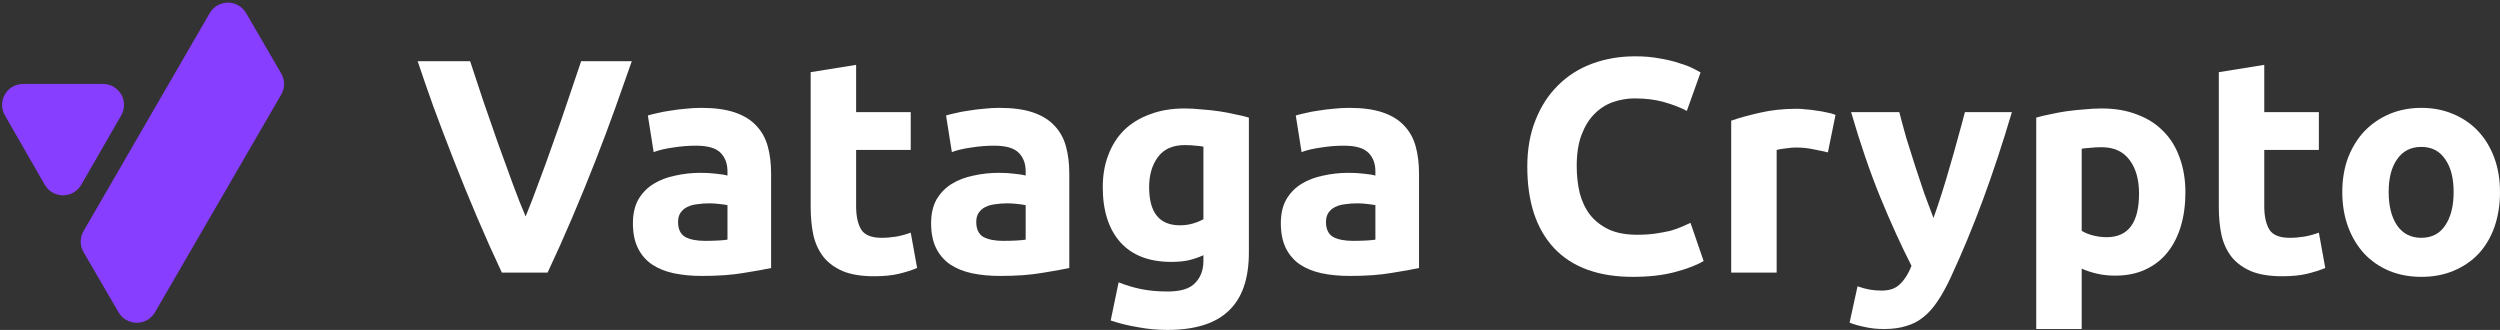 
<svg xmlns="http://www.w3.org/2000/svg" viewBox="0 0 388.212 51.233" xmlns:bx="https://boxy-svg.com" width="388.212px" height="51.233px"><rect x="0" y="0" width="388.212" height="51.233" fill="#333333" stroke="none"/><defs/><g style=""><path fill-rule="evenodd" clip-rule="evenodd" d="M 43.678 14.667 L 24.066 48.497 C 23.481 49.503 22.404 50.122 21.238 50.122 C 20.071 50.122 18.994 49.503 18.41 48.497 L 12.969 39.148 C 12.384 38.139 12.384 36.897 12.969 35.889 L 32.566 2.035 C 33.15 1.029 34.228 0.41 35.394 0.41 C 36.56 0.41 37.638 1.029 38.222 2.035 L 43.668 11.408 C 44.255 12.415 44.259 13.656 43.678 14.667 Z M 18.827 17.907 C 19.406 16.9 19.403 15.662 18.818 14.657 C 18.234 13.653 17.158 13.034 15.993 13.034 L 3.579 13.034 C 2.415 13.037 1.341 13.656 0.759 14.66 C 0.176 15.664 0.174 16.901 0.752 17.907 L 6.95 28.692 C 7.531 29.705 8.613 30.33 9.784 30.33 C 10.956 30.33 12.037 29.705 12.619 28.692 L 18.827 17.907 Z" fill="#873EFE"/><path d="M 388.212 29.822 C 388.212 31.78 387.928 33.58 387.36 35.222 C 386.791 36.833 385.97 38.223 384.896 39.391 C 383.823 40.528 382.528 41.412 381.012 42.044 C 379.528 42.675 377.854 42.991 375.991 42.991 C 374.16 42.991 372.486 42.675 370.97 42.044 C 369.486 41.412 368.207 40.528 367.133 39.391 C 366.06 38.223 365.223 36.833 364.623 35.222 C 364.023 33.58 363.723 31.78 363.723 29.822 C 363.723 27.865 364.023 26.08 364.623 24.47 C 365.254 22.859 366.107 21.486 367.181 20.349 C 368.286 19.212 369.581 18.328 371.065 17.696 C 372.581 17.065 374.223 16.749 375.991 16.749 C 377.791 16.749 379.433 17.065 380.917 17.696 C 382.433 18.328 383.728 19.212 384.802 20.349 C 385.875 21.486 386.712 22.859 387.312 24.47 C 387.912 26.08 388.212 27.865 388.212 29.822 Z M 381.012 29.822 C 381.012 27.644 380.57 25.938 379.686 24.707 C 378.833 23.444 377.602 22.812 375.991 22.812 C 374.381 22.812 373.133 23.444 372.249 24.707 C 371.365 25.938 370.923 27.644 370.923 29.822 C 370.923 32.001 371.365 33.738 372.249 35.033 C 373.133 36.296 374.381 36.928 375.991 36.928 C 377.602 36.928 378.833 36.296 379.686 35.033 C 380.57 33.738 381.012 32.001 381.012 29.822 Z" fill="white"/><path d="M 344.548 11.207 L 351.606 10.07 L 351.606 17.412 L 360.085 17.412 L 360.085 23.286 L 351.606 23.286 L 351.606 32.049 C 351.606 33.533 351.858 34.717 352.364 35.602 C 352.9 36.486 353.958 36.928 355.537 36.928 C 356.295 36.928 357.069 36.865 357.858 36.738 C 358.679 36.581 359.421 36.375 360.085 36.123 L 361.079 41.617 C 360.227 41.965 359.279 42.265 358.237 42.517 C 357.195 42.77 355.916 42.896 354.4 42.896 C 352.474 42.896 350.879 42.644 349.616 42.138 C 348.353 41.602 347.343 40.875 346.585 39.96 C 345.827 39.012 345.29 37.875 344.974 36.549 C 344.69 35.222 344.548 33.754 344.548 32.144 L 344.548 11.207 Z" fill="white"/><path d="M 332.16 30.059 C 332.16 27.88 331.671 26.143 330.692 24.849 C 329.713 23.522 328.26 22.859 326.334 22.859 C 325.702 22.859 325.118 22.891 324.581 22.954 C 324.044 22.986 323.602 23.033 323.255 23.096 L 323.255 35.838 C 323.697 36.123 324.266 36.36 324.96 36.549 C 325.687 36.738 326.413 36.833 327.139 36.833 C 330.487 36.833 332.16 34.575 332.16 30.059 Z M 339.36 29.87 C 339.36 31.796 339.123 33.549 338.65 35.128 C 338.176 36.707 337.481 38.065 336.566 39.202 C 335.65 40.338 334.513 41.223 333.155 41.854 C 331.797 42.486 330.234 42.802 328.466 42.802 C 327.487 42.802 326.571 42.707 325.718 42.517 C 324.866 42.328 324.044 42.06 323.255 41.712 L 323.255 51.091 L 316.197 51.091 L 316.197 18.265 C 316.829 18.075 317.555 17.901 318.376 17.743 C 319.197 17.554 320.05 17.396 320.934 17.27 C 321.85 17.143 322.766 17.049 323.681 16.986 C 324.629 16.891 325.529 16.843 326.381 16.843 C 328.434 16.843 330.266 17.159 331.876 17.791 C 333.487 18.391 334.844 19.259 335.95 20.396 C 337.055 21.501 337.892 22.859 338.46 24.47 C 339.06 26.08 339.36 27.88 339.36 29.87 Z" fill="white"/><path d="M 312.414 17.412 C 310.993 22.212 309.508 26.712 307.961 30.912 C 306.414 35.112 304.724 39.186 302.893 43.133 C 302.229 44.554 301.566 45.754 300.903 46.733 C 300.24 47.744 299.514 48.565 298.724 49.196 C 297.935 49.86 297.035 50.333 296.024 50.617 C 295.045 50.933 293.893 51.091 292.566 51.091 C 291.461 51.091 290.435 50.981 289.487 50.76 C 288.571 50.57 287.814 50.349 287.214 50.096 L 288.445 44.46 C 289.171 44.712 289.819 44.886 290.387 44.981 C 290.956 45.075 291.556 45.123 292.187 45.123 C 293.45 45.123 294.414 44.775 295.077 44.081 C 295.771 43.417 296.356 42.486 296.829 41.286 C 295.219 38.128 293.608 34.591 291.998 30.675 C 290.387 26.728 288.871 22.307 287.45 17.412 L 294.935 17.412 C 295.25 18.644 295.614 19.986 296.024 21.438 C 296.466 22.859 296.924 24.312 297.398 25.796 C 297.871 27.249 298.345 28.67 298.819 30.059 C 299.324 31.449 299.798 32.712 300.24 33.849 C 300.65 32.712 301.077 31.449 301.519 30.059 C 301.961 28.67 302.387 27.249 302.798 25.796 C 303.24 24.312 303.65 22.859 304.029 21.438 C 304.44 19.986 304.803 18.644 305.119 17.412 L 312.414 17.412 Z" fill="white"/><path d="M 283.844 23.665 C 283.213 23.507 282.471 23.349 281.618 23.191 C 280.766 23.001 279.85 22.907 278.871 22.907 C 278.429 22.907 277.892 22.954 277.26 23.049 C 276.66 23.112 276.202 23.191 275.887 23.286 L 275.887 42.328 L 268.829 42.328 L 268.829 18.738 C 270.092 18.296 271.576 17.886 273.281 17.507 C 275.018 17.096 276.944 16.891 279.06 16.891 C 279.439 16.891 279.897 16.922 280.434 16.986 C 280.971 17.017 281.508 17.08 282.044 17.175 C 282.581 17.238 283.118 17.333 283.655 17.459 C 284.192 17.554 284.65 17.68 285.029 17.838 L 283.844 23.665 Z" fill="white"/><path d="M 253.555 42.991 C 248.218 42.991 244.145 41.507 241.334 38.539 C 238.555 35.57 237.166 31.354 237.166 25.891 C 237.166 23.175 237.592 20.759 238.445 18.644 C 239.297 16.496 240.466 14.696 241.95 13.244 C 243.434 11.759 245.203 10.638 247.255 9.88 C 249.308 9.122 251.534 8.744 253.934 8.744 C 255.324 8.744 256.587 8.854 257.724 9.075 C 258.861 9.265 259.855 9.501 260.708 9.786 C 261.561 10.038 262.271 10.307 262.84 10.591 C 263.408 10.875 263.818 11.096 264.071 11.254 L 261.94 17.222 C 260.929 16.686 259.745 16.228 258.387 15.849 C 257.061 15.47 255.545 15.28 253.84 15.28 C 252.703 15.28 251.582 15.47 250.476 15.849 C 249.403 16.228 248.44 16.844 247.587 17.696 C 246.766 18.517 246.103 19.591 245.597 20.917 C 245.092 22.244 244.84 23.854 244.84 25.749 C 244.84 27.265 244.997 28.686 245.313 30.012 C 245.661 31.307 246.197 32.428 246.924 33.375 C 247.682 34.322 248.661 35.08 249.861 35.649 C 251.061 36.186 252.513 36.454 254.218 36.454 C 255.292 36.454 256.255 36.391 257.108 36.265 C 257.961 36.139 258.718 35.996 259.382 35.839 C 260.045 35.649 260.629 35.444 261.134 35.222 C 261.64 35.001 262.097 34.796 262.508 34.607 L 264.545 40.528 C 263.503 41.16 262.034 41.728 260.14 42.233 C 258.245 42.739 256.05 42.991 253.555 42.991 Z" fill="white"/><path d="M 210.073 37.402 C 210.767 37.402 211.43 37.386 212.062 37.354 C 212.694 37.323 213.199 37.275 213.578 37.212 L 213.578 31.859 C 213.294 31.796 212.867 31.733 212.299 31.67 C 211.73 31.607 211.209 31.575 210.736 31.575 C 210.073 31.575 209.441 31.622 208.841 31.717 C 208.273 31.78 207.767 31.922 207.325 32.144 C 206.883 32.365 206.536 32.665 206.283 33.044 C 206.03 33.422 205.904 33.896 205.904 34.465 C 205.904 35.57 206.267 36.344 206.994 36.786 C 207.752 37.196 208.778 37.402 210.073 37.402 Z M 209.504 16.749 C 211.588 16.749 213.325 16.986 214.715 17.459 C 216.104 17.933 217.209 18.612 218.03 19.496 C 218.883 20.38 219.483 21.454 219.83 22.717 C 220.178 23.98 220.352 25.386 220.352 26.933 L 220.352 41.617 C 219.341 41.838 217.936 42.091 216.136 42.375 C 214.336 42.691 212.157 42.849 209.599 42.849 C 207.988 42.849 206.52 42.707 205.194 42.423 C 203.899 42.138 202.778 41.681 201.83 41.049 C 200.883 40.386 200.157 39.533 199.652 38.491 C 199.146 37.449 198.894 36.17 198.894 34.654 C 198.894 33.201 199.178 31.97 199.746 30.959 C 200.346 29.949 201.136 29.144 202.115 28.544 C 203.094 27.944 204.215 27.517 205.478 27.265 C 206.741 26.98 208.052 26.838 209.409 26.838 C 210.325 26.838 211.13 26.886 211.825 26.98 C 212.552 27.044 213.136 27.138 213.578 27.265 L 213.578 26.601 C 213.578 25.401 213.215 24.438 212.488 23.712 C 211.762 22.986 210.499 22.622 208.699 22.622 C 207.499 22.622 206.315 22.717 205.146 22.907 C 203.978 23.065 202.967 23.301 202.115 23.617 L 201.215 17.933 C 201.625 17.807 202.13 17.68 202.73 17.554 C 203.362 17.396 204.041 17.27 204.767 17.175 C 205.494 17.049 206.252 16.954 207.041 16.891 C 207.862 16.796 208.683 16.749 209.504 16.749 Z" fill="white"/><path d="M 178.442 29.065 C 178.442 33.012 180.037 34.986 183.226 34.986 C 183.953 34.986 184.632 34.891 185.263 34.701 C 185.895 34.512 186.432 34.291 186.874 34.038 L 186.874 22.765 C 186.526 22.701 186.116 22.654 185.642 22.622 C 185.169 22.559 184.616 22.528 183.984 22.528 C 182.121 22.528 180.732 23.143 179.816 24.375 C 178.9 25.607 178.442 27.17 178.442 29.065 Z M 193.932 39.202 C 193.932 43.275 192.89 46.291 190.805 48.249 C 188.753 50.238 185.563 51.233 181.237 51.233 C 179.721 51.233 178.205 51.091 176.69 50.807 C 175.174 50.554 173.769 50.207 172.474 49.765 L 173.705 43.844 C 174.811 44.286 175.963 44.633 177.163 44.886 C 178.395 45.138 179.784 45.265 181.332 45.265 C 183.353 45.265 184.774 44.823 185.595 43.938 C 186.448 43.054 186.874 41.917 186.874 40.528 L 186.874 39.628 C 186.116 39.975 185.326 40.244 184.505 40.433 C 183.716 40.591 182.848 40.67 181.9 40.67 C 178.458 40.67 175.821 39.66 173.99 37.638 C 172.158 35.586 171.242 32.728 171.242 29.065 C 171.242 27.233 171.526 25.575 172.095 24.091 C 172.663 22.575 173.484 21.28 174.558 20.207 C 175.663 19.133 177.005 18.312 178.584 17.743 C 180.163 17.143 181.948 16.843 183.937 16.843 C 184.79 16.843 185.658 16.891 186.542 16.986 C 187.458 17.049 188.358 17.143 189.242 17.27 C 190.126 17.396 190.963 17.554 191.753 17.743 C 192.574 17.901 193.3 18.075 193.932 18.265 L 193.932 39.202 Z" fill="white"/><path d="M 155.765 37.402 C 156.46 37.402 157.123 37.386 157.755 37.354 C 158.387 37.323 158.892 37.275 159.271 37.212 L 159.271 31.859 C 158.987 31.796 158.56 31.733 157.992 31.67 C 157.423 31.607 156.902 31.575 156.429 31.575 C 155.765 31.575 155.134 31.622 154.534 31.717 C 153.965 31.78 153.46 31.922 153.018 32.144 C 152.576 32.365 152.229 32.665 151.976 33.044 C 151.723 33.422 151.597 33.896 151.597 34.465 C 151.597 35.57 151.96 36.344 152.687 36.786 C 153.444 37.196 154.471 37.402 155.765 37.402 Z M 155.197 16.749 C 157.281 16.749 159.018 16.986 160.408 17.459 C 161.797 17.933 162.902 18.612 163.723 19.496 C 164.576 20.38 165.176 21.454 165.523 22.717 C 165.871 23.98 166.044 25.386 166.044 26.933 L 166.044 41.617 C 165.034 41.838 163.629 42.091 161.829 42.375 C 160.029 42.691 157.85 42.849 155.292 42.849 C 153.681 42.849 152.213 42.707 150.887 42.423 C 149.592 42.138 148.471 41.681 147.523 41.049 C 146.576 40.386 145.85 39.533 145.344 38.491 C 144.839 37.449 144.587 36.17 144.587 34.654 C 144.587 33.201 144.871 31.97 145.439 30.959 C 146.039 29.949 146.829 29.144 147.808 28.544 C 148.787 27.944 149.908 27.517 151.171 27.265 C 152.434 26.98 153.744 26.838 155.102 26.838 C 156.018 26.838 156.823 26.886 157.518 26.98 C 158.244 27.044 158.829 27.138 159.271 27.265 L 159.271 26.601 C 159.271 25.401 158.908 24.438 158.181 23.712 C 157.455 22.986 156.192 22.622 154.392 22.622 C 153.192 22.622 152.008 22.717 150.839 22.907 C 149.671 23.065 148.66 23.301 147.808 23.617 L 146.908 17.933 C 147.318 17.807 147.823 17.68 148.423 17.554 C 149.055 17.396 149.734 17.27 150.46 17.175 C 151.187 17.049 151.944 16.954 152.734 16.891 C 153.555 16.796 154.376 16.749 155.197 16.749 Z" fill="white"/><path d="M 125.885 11.207 L 132.943 10.07 L 132.943 17.412 L 141.422 17.412 L 141.422 23.286 L 132.943 23.286 L 132.943 32.049 C 132.943 33.533 133.196 34.717 133.701 35.602 C 134.238 36.486 135.296 36.928 136.875 36.928 C 137.633 36.928 138.406 36.865 139.196 36.738 C 140.017 36.581 140.759 36.375 141.422 36.123 L 142.417 41.617 C 141.564 41.965 140.617 42.265 139.575 42.517 C 138.533 42.77 137.254 42.896 135.738 42.896 C 133.812 42.896 132.217 42.644 130.954 42.138 C 129.69 41.602 128.68 40.875 127.922 39.96 C 127.164 39.012 126.627 37.875 126.312 36.549 C 126.027 35.222 125.885 33.754 125.885 32.144 L 125.885 11.207 Z" fill="white"/><path d="M 109.461 37.402 C 110.156 37.402 110.819 37.386 111.45 37.354 C 112.082 37.323 112.587 37.275 112.966 37.212 L 112.966 31.859 C 112.682 31.796 112.256 31.733 111.687 31.67 C 111.119 31.607 110.598 31.575 110.124 31.575 C 109.461 31.575 108.829 31.622 108.229 31.717 C 107.661 31.78 107.156 31.922 106.714 32.144 C 106.271 32.365 105.924 32.665 105.671 33.044 C 105.419 33.422 105.292 33.896 105.292 34.465 C 105.292 35.57 105.656 36.344 106.382 36.786 C 107.14 37.196 108.166 37.402 109.461 37.402 Z M 108.892 16.749 C 110.977 16.749 112.714 16.986 114.103 17.459 C 115.492 17.933 116.598 18.612 117.419 19.496 C 118.271 20.38 118.871 21.454 119.219 22.717 C 119.566 23.98 119.74 25.386 119.74 26.933 L 119.74 41.617 C 118.729 41.838 117.324 42.091 115.524 42.375 C 113.724 42.691 111.545 42.849 108.987 42.849 C 107.377 42.849 105.908 42.707 104.582 42.423 C 103.287 42.138 102.166 41.681 101.219 41.049 C 100.271 40.386 99.545 39.533 99.04 38.491 C 98.535 37.449 98.282 36.17 98.282 34.654 C 98.282 33.201 98.566 31.97 99.135 30.959 C 99.735 29.949 100.524 29.144 101.503 28.544 C 102.482 27.944 103.603 27.517 104.866 27.265 C 106.129 26.98 107.44 26.838 108.798 26.838 C 109.714 26.838 110.519 26.886 111.214 26.98 C 111.94 27.044 112.524 27.138 112.966 27.265 L 112.966 26.601 C 112.966 25.401 112.603 24.438 111.877 23.712 C 111.15 22.986 109.887 22.622 108.087 22.622 C 106.887 22.622 105.703 22.717 104.535 22.907 C 103.366 23.065 102.356 23.301 101.503 23.617 L 100.603 17.933 C 101.014 17.807 101.519 17.68 102.119 17.554 C 102.75 17.396 103.429 17.27 104.156 17.175 C 104.882 17.049 105.64 16.954 106.429 16.891 C 107.25 16.796 108.071 16.749 108.892 16.749 Z" fill="white"/><path d="M 77.929 42.328 C 76.635 39.581 75.356 36.723 74.093 33.754 C 72.829 30.786 71.629 27.849 70.493 24.944 C 69.356 22.038 68.298 19.259 67.319 16.607 C 66.372 13.954 65.551 11.586 64.856 9.501 L 73.003 9.501 C 73.635 11.396 74.314 13.449 75.04 15.659 C 75.798 17.838 76.556 20.017 77.314 22.196 C 78.103 24.375 78.861 26.459 79.587 28.449 C 80.314 30.438 80.993 32.159 81.624 33.612 C 82.224 32.159 82.887 30.438 83.614 28.449 C 84.372 26.459 85.129 24.375 85.887 22.196 C 86.677 20.017 87.435 17.838 88.161 15.659 C 88.919 13.449 89.614 11.396 90.245 9.501 L 98.108 9.501 C 97.382 11.586 96.545 13.954 95.598 16.607 C 94.651 19.259 93.608 22.038 92.472 24.944 C 91.335 27.849 90.135 30.786 88.872 33.754 C 87.608 36.723 86.329 39.581 85.035 42.328 L 77.929 42.328 Z" fill="white"/></g></svg>